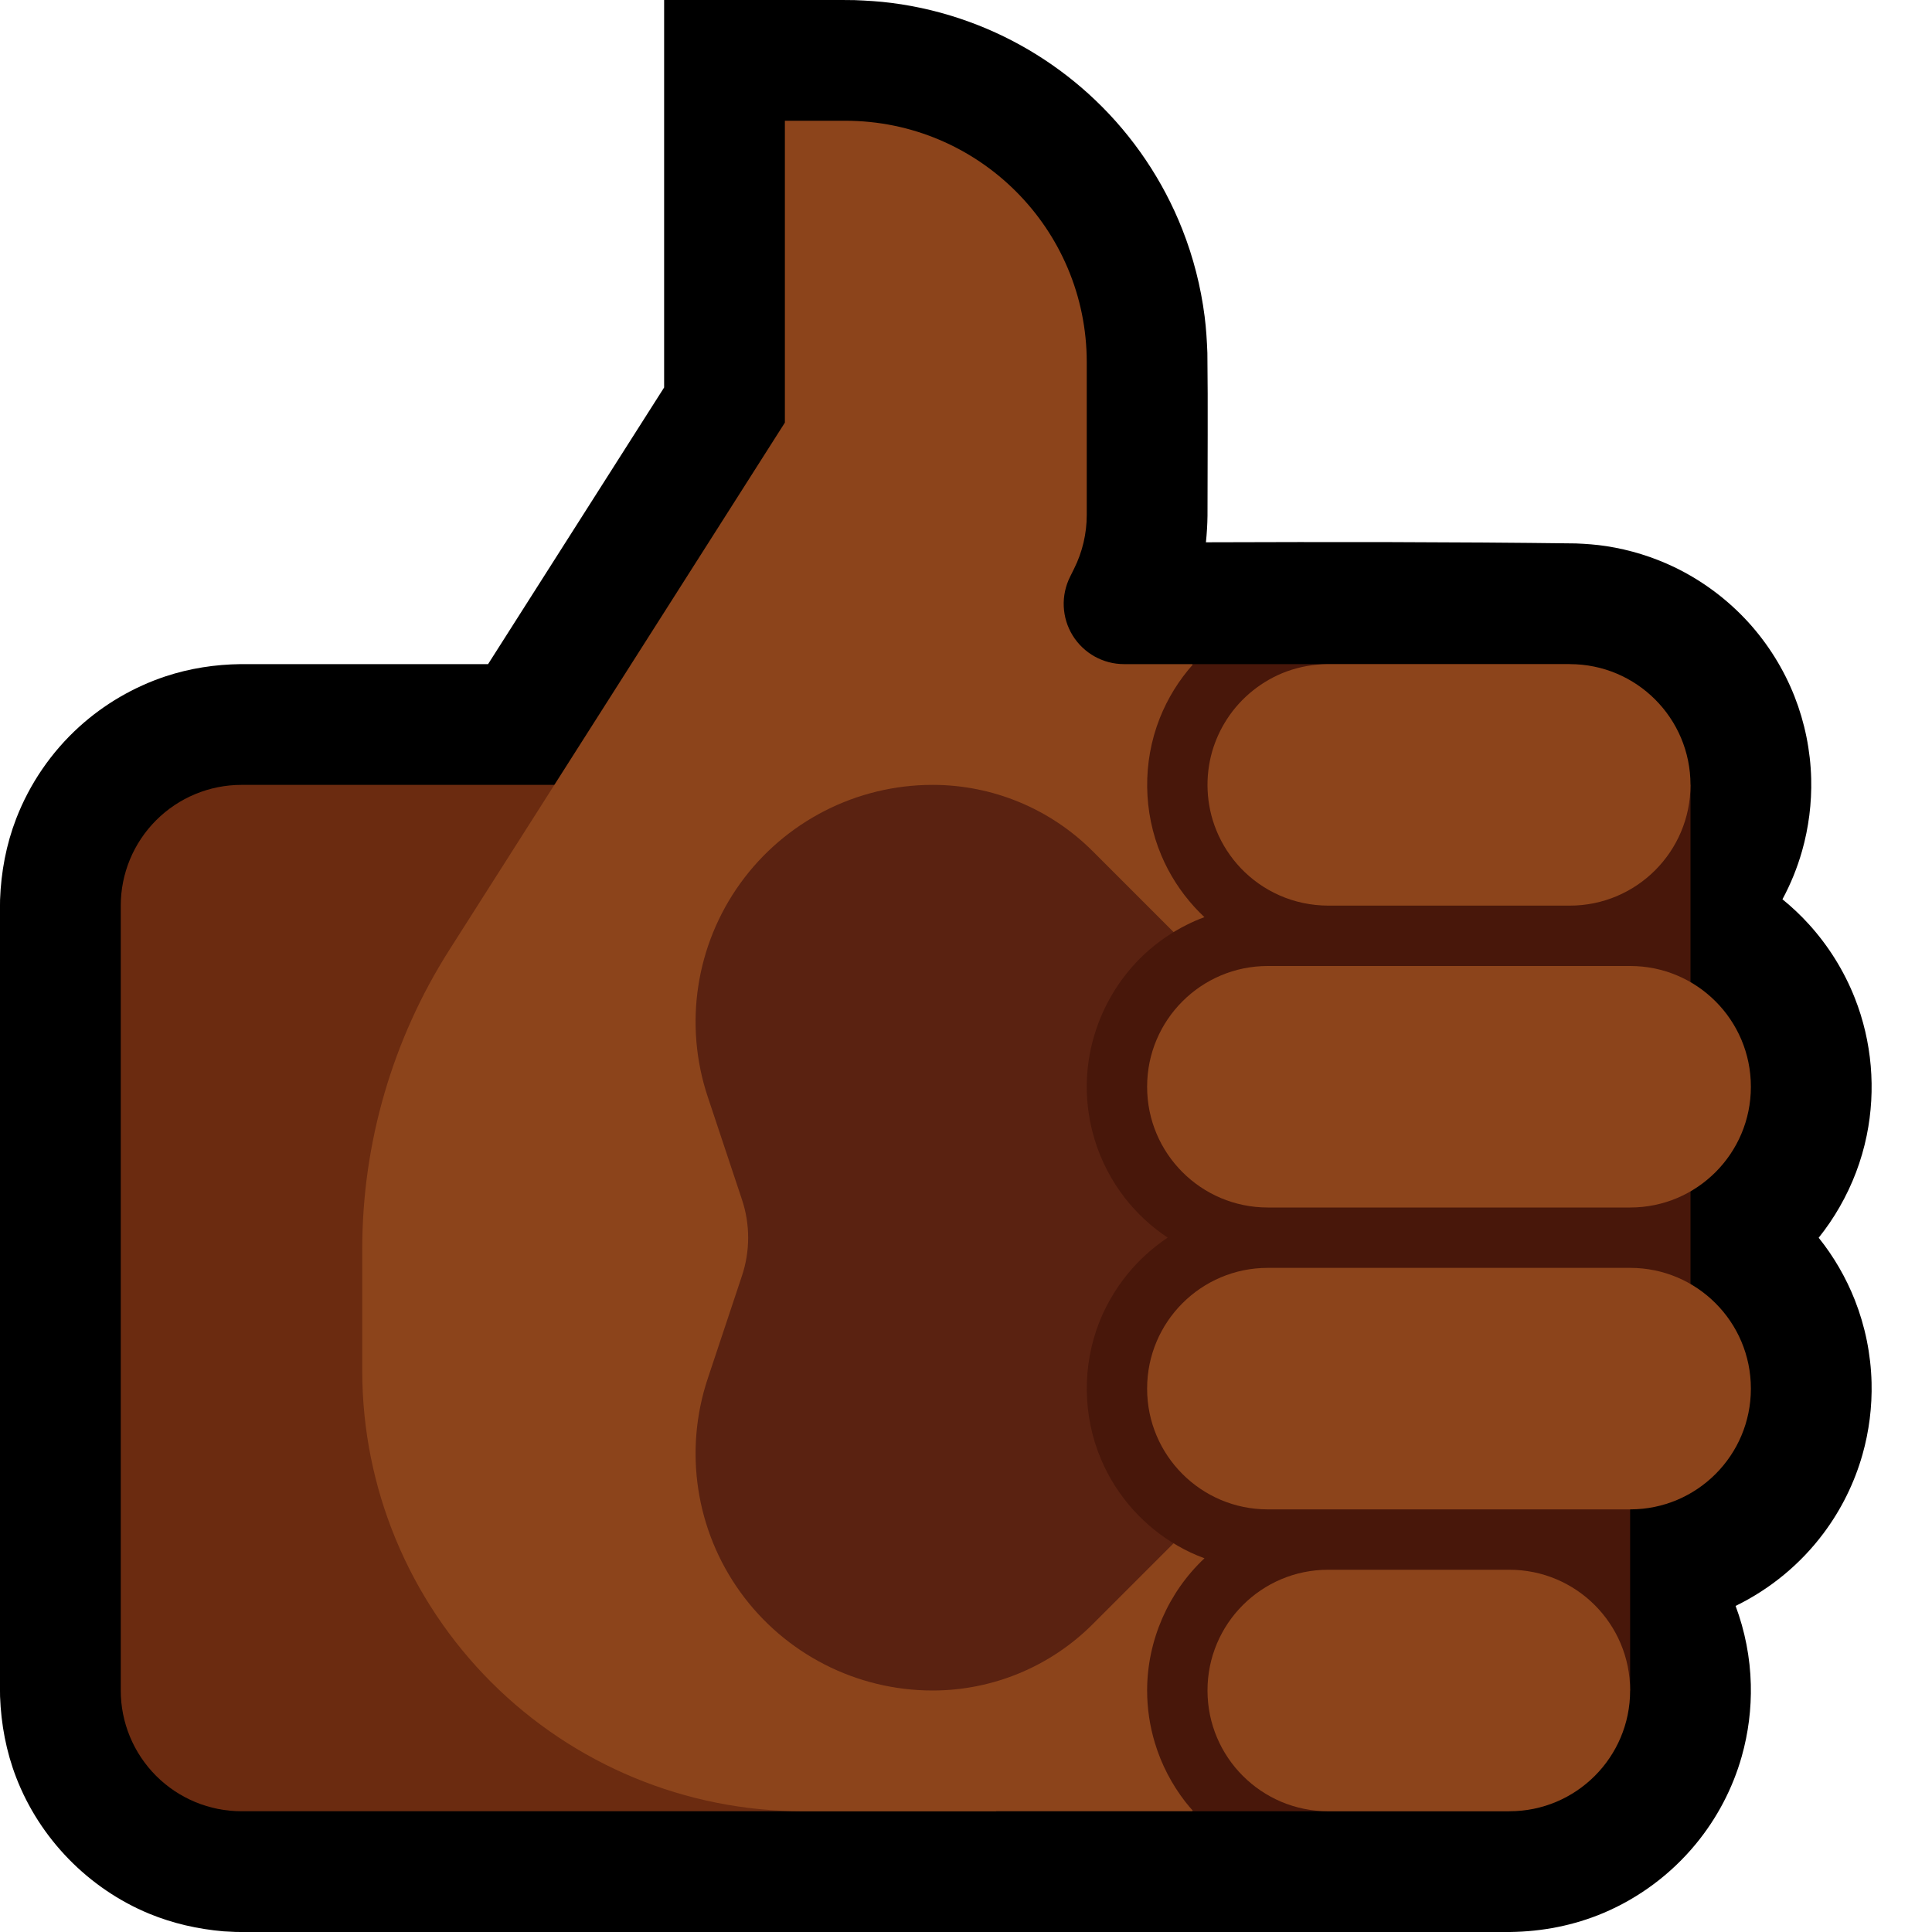 <?xml version="1.0" encoding="UTF-8"?>
<!DOCTYPE svg  PUBLIC '-//W3C//DTD SVG 1.1//EN'  'http://www.w3.org/Graphics/SVG/1.1/DTD/svg11.dtd'>
<svg clip-rule="evenodd" fill-rule="evenodd" stroke-linejoin="round" stroke-miterlimit="2" version="1.1" viewBox="0 0 32 32" xml:space="preserve" xmlns="http://www.w3.org/2000/svg" xmlns:serif="http://www.serif.com/">

    <rect id="thumbs_up--paw-" width="32" height="32" fill="none" serif:id="thumbs_up [paw]"/>
    <clipPath id="_clip1">
        <rect width="32" height="32"/>
    </clipPath>
    <g clip-path="url(#_clip1)">
        <g id="outline">
            <path d="m8.084 11 2.916-4.582v-6.418c1.051 0 2.103-0.011 3.154 2e-3 0.203 8e-3 0.406 0.02 0.608 0.046 0.443 0.056 0.881 0.163 1.301 0.317 0.772 0.282 1.482 0.725 2.077 1.292 0.629 0.599 1.125 1.335 1.443 2.143 0.182 0.461 0.306 0.946 0.369 1.438 0.026 0.202 0.038 0.405 0.046 0.608 0.011 0.899 2e-3 1.797 2e-3 2.696-2e-3 0.147-0.011 0.293-0.026 0.44 2.043-7e-3 4.086-7e-3 6.128 0.019 0.169 7e-3 0.337 0.019 0.505 0.045 0.39 0.06 0.772 0.178 1.128 0.349 0.462 0.223 0.88 0.535 1.226 0.915 0.324 0.357 0.584 0.774 0.761 1.223 0.171 0.434 0.265 0.898 0.277 1.365 0.01 0.403-0.041 0.808-0.151 1.196-0.079 0.278-0.188 0.547-0.325 0.801 0.156 0.127 0.303 0.265 0.438 0.414 0.325 0.358 0.584 0.774 0.761 1.223 0.284 0.719 0.352 1.517 0.197 2.274-0.085 0.417-0.238 0.819-0.45 1.187-0.102 0.178-0.218 0.348-0.346 0.508 0.25 0.311 0.452 0.66 0.599 1.032 0.171 0.434 0.265 0.898 0.277 1.365 0.01 0.403-0.041 0.808-0.151 1.196-0.133 0.468-0.352 0.911-0.644 1.301-0.381 0.51-0.884 0.925-1.457 1.204 0.155 0.415 0.241 0.856 0.252 1.299 0.01 0.403-0.041 0.808-0.151 1.196-0.15 0.53-0.411 1.026-0.762 1.451-0.409 0.496-0.937 0.89-1.528 1.14-0.491 0.207-1.014 0.308-1.545 0.315h-6.026c-5.029 0-10.058 0.061-15.086-1e-3 -0.099-4e-3 -0.099-4e-3 -0.198-0.01-0.425-0.037-0.839-0.13-1.234-0.293-1.004-0.416-1.81-1.242-2.201-2.256-0.166-0.43-0.25-0.881-0.267-1.341-0.054-4.399-0.054-8.799 0-13.198 0.017-0.46 0.101-0.911 0.267-1.341 0.224-0.581 0.585-1.107 1.047-1.525 0.412-0.373 0.901-0.658 1.428-0.833 0.403-0.133 0.821-0.197 1.244-0.202h4.097z"/>
        </g>
        <g id="emoji">
            <path d="m16.5 13h-12.5c-0.53 0-1.039 0.211-1.414 0.586s-0.586 0.884-0.586 1.414v13c0 0.53 0.211 1.039 0.586 1.414s0.884 0.586 1.414 0.586h12.5v-17z" fill="#6B2B10"/>
            <path d="m13 7s-3.508 5.512-5.557 8.733c-0.942 1.48-1.443 3.199-1.443 4.955v2.017c0 1.934 0.769 3.79 2.137 5.158s3.224 2.137 5.158 2.137h6.455l2.233-2 0.017-15-2.25-2h-1.132c-0.347 0-0.668-0.179-0.851-0.474-0.182-0.295-0.198-0.663-0.043-0.973 0.022-0.045 0.044-0.089 0.065-0.131 0.139-0.277 0.211-0.584 0.211-0.894v-2.528c0-2.209-1.791-4-4-4h-1v5z" fill="#8C441B"/>
            <path d="m15.448 13c0.994 0 1.947 0.395 2.65 1.098l3.574 3.574c1.562 1.562 1.562 4.094 0 5.656l-3.574 3.574c-0.703 0.703-1.656 1.098-2.65 1.098h-1e-3c-1.262 0-2.447-0.607-3.185-1.63-0.738-1.024-0.939-2.34-0.539-3.538 0.224-0.674 0.425-1.276 0.566-1.7 0.137-0.41 0.137-0.854 0-1.264-0.141-0.424-0.342-1.026-0.566-1.7-0.4-1.198-0.199-2.514 0.539-3.538 0.738-1.023 1.923-1.63 3.185-1.63h1e-3z" fill="#5A2211"/>
            <path d="m19.763 11h6.237v2h2v10h-1v5h-2.017l0.017 2h-5.236c-0.045-0.051-0.089-0.103-0.131-0.156-0.225-0.29-0.397-0.62-0.503-0.971-0.086-0.283-0.13-0.578-0.13-0.873 0-0.824 0.349-1.627 0.95-2.19-0.153-0.056-0.302-0.125-0.445-0.208-0.27-0.155-0.516-0.353-0.726-0.584-0.227-0.25-0.412-0.538-0.543-0.849-0.304-0.718-0.314-1.545-0.028-2.271 0.133-0.336 0.328-0.648 0.571-0.916 0.167-0.183 0.356-0.346 0.562-0.483-0.269-0.178-0.509-0.4-0.708-0.655-0.225-0.29-0.397-0.62-0.503-0.971-0.086-0.283-0.13-0.578-0.13-0.873 0-0.841 0.363-1.659 0.986-2.224 0.2-0.181 0.425-0.335 0.666-0.456 0.097-0.049 0.196-0.092 0.297-0.129-0.059-0.056-0.116-0.113-0.17-0.173-0.227-0.25-0.412-0.538-0.543-0.849-0.304-0.718-0.314-1.545-0.028-2.27 0.13-0.33 0.319-0.635 0.555-0.899z" fill="#48170A"/>
            <path d="m25.002 30h-3.002c-1.105 0-2-0.895-2-2v-2e-3c0-1.103 0.895-1.998 1.998-1.998h3.002c1.105 0 2 0.895 2 2v2e-3c0 1.103-0.895 1.998-1.998 1.998zm2-5h-6.004c-1.103 0-1.998-0.895-1.998-1.998v-4e-3c0-1.103 0.895-1.998 1.998-1.998h6.004c1.103 0 1.998 0.895 1.998 1.998v4e-3c0 1.103-0.895 1.998-1.998 1.998zm0-5h-6.004c-1.103 0-1.998-0.895-1.998-1.998v-4e-3c0-1.103 0.895-1.998 1.998-1.998h6.004c1.103 0 1.998 0.895 1.998 1.998v4e-3c0 1.103-0.895 1.998-1.998 1.998zm-1.002-9c1.105 0 2 0.895 2 2s-0.895 2-2 2h-4c-0.279-1e-3 -0.557-0.058-0.812-0.172-0.239-0.106-0.456-0.259-0.636-0.448-0.172-0.181-0.31-0.393-0.404-0.624-0.087-0.212-0.136-0.438-0.146-0.666-0.01-0.219 0.016-0.439 0.077-0.649 0.055-0.187 0.137-0.366 0.243-0.529 0.234-0.362 0.586-0.642 0.99-0.791 0.221-0.08 0.454-0.12 0.688-0.121h4z" fill="#8C441B"/>
        </g>
    </g>
</svg>
